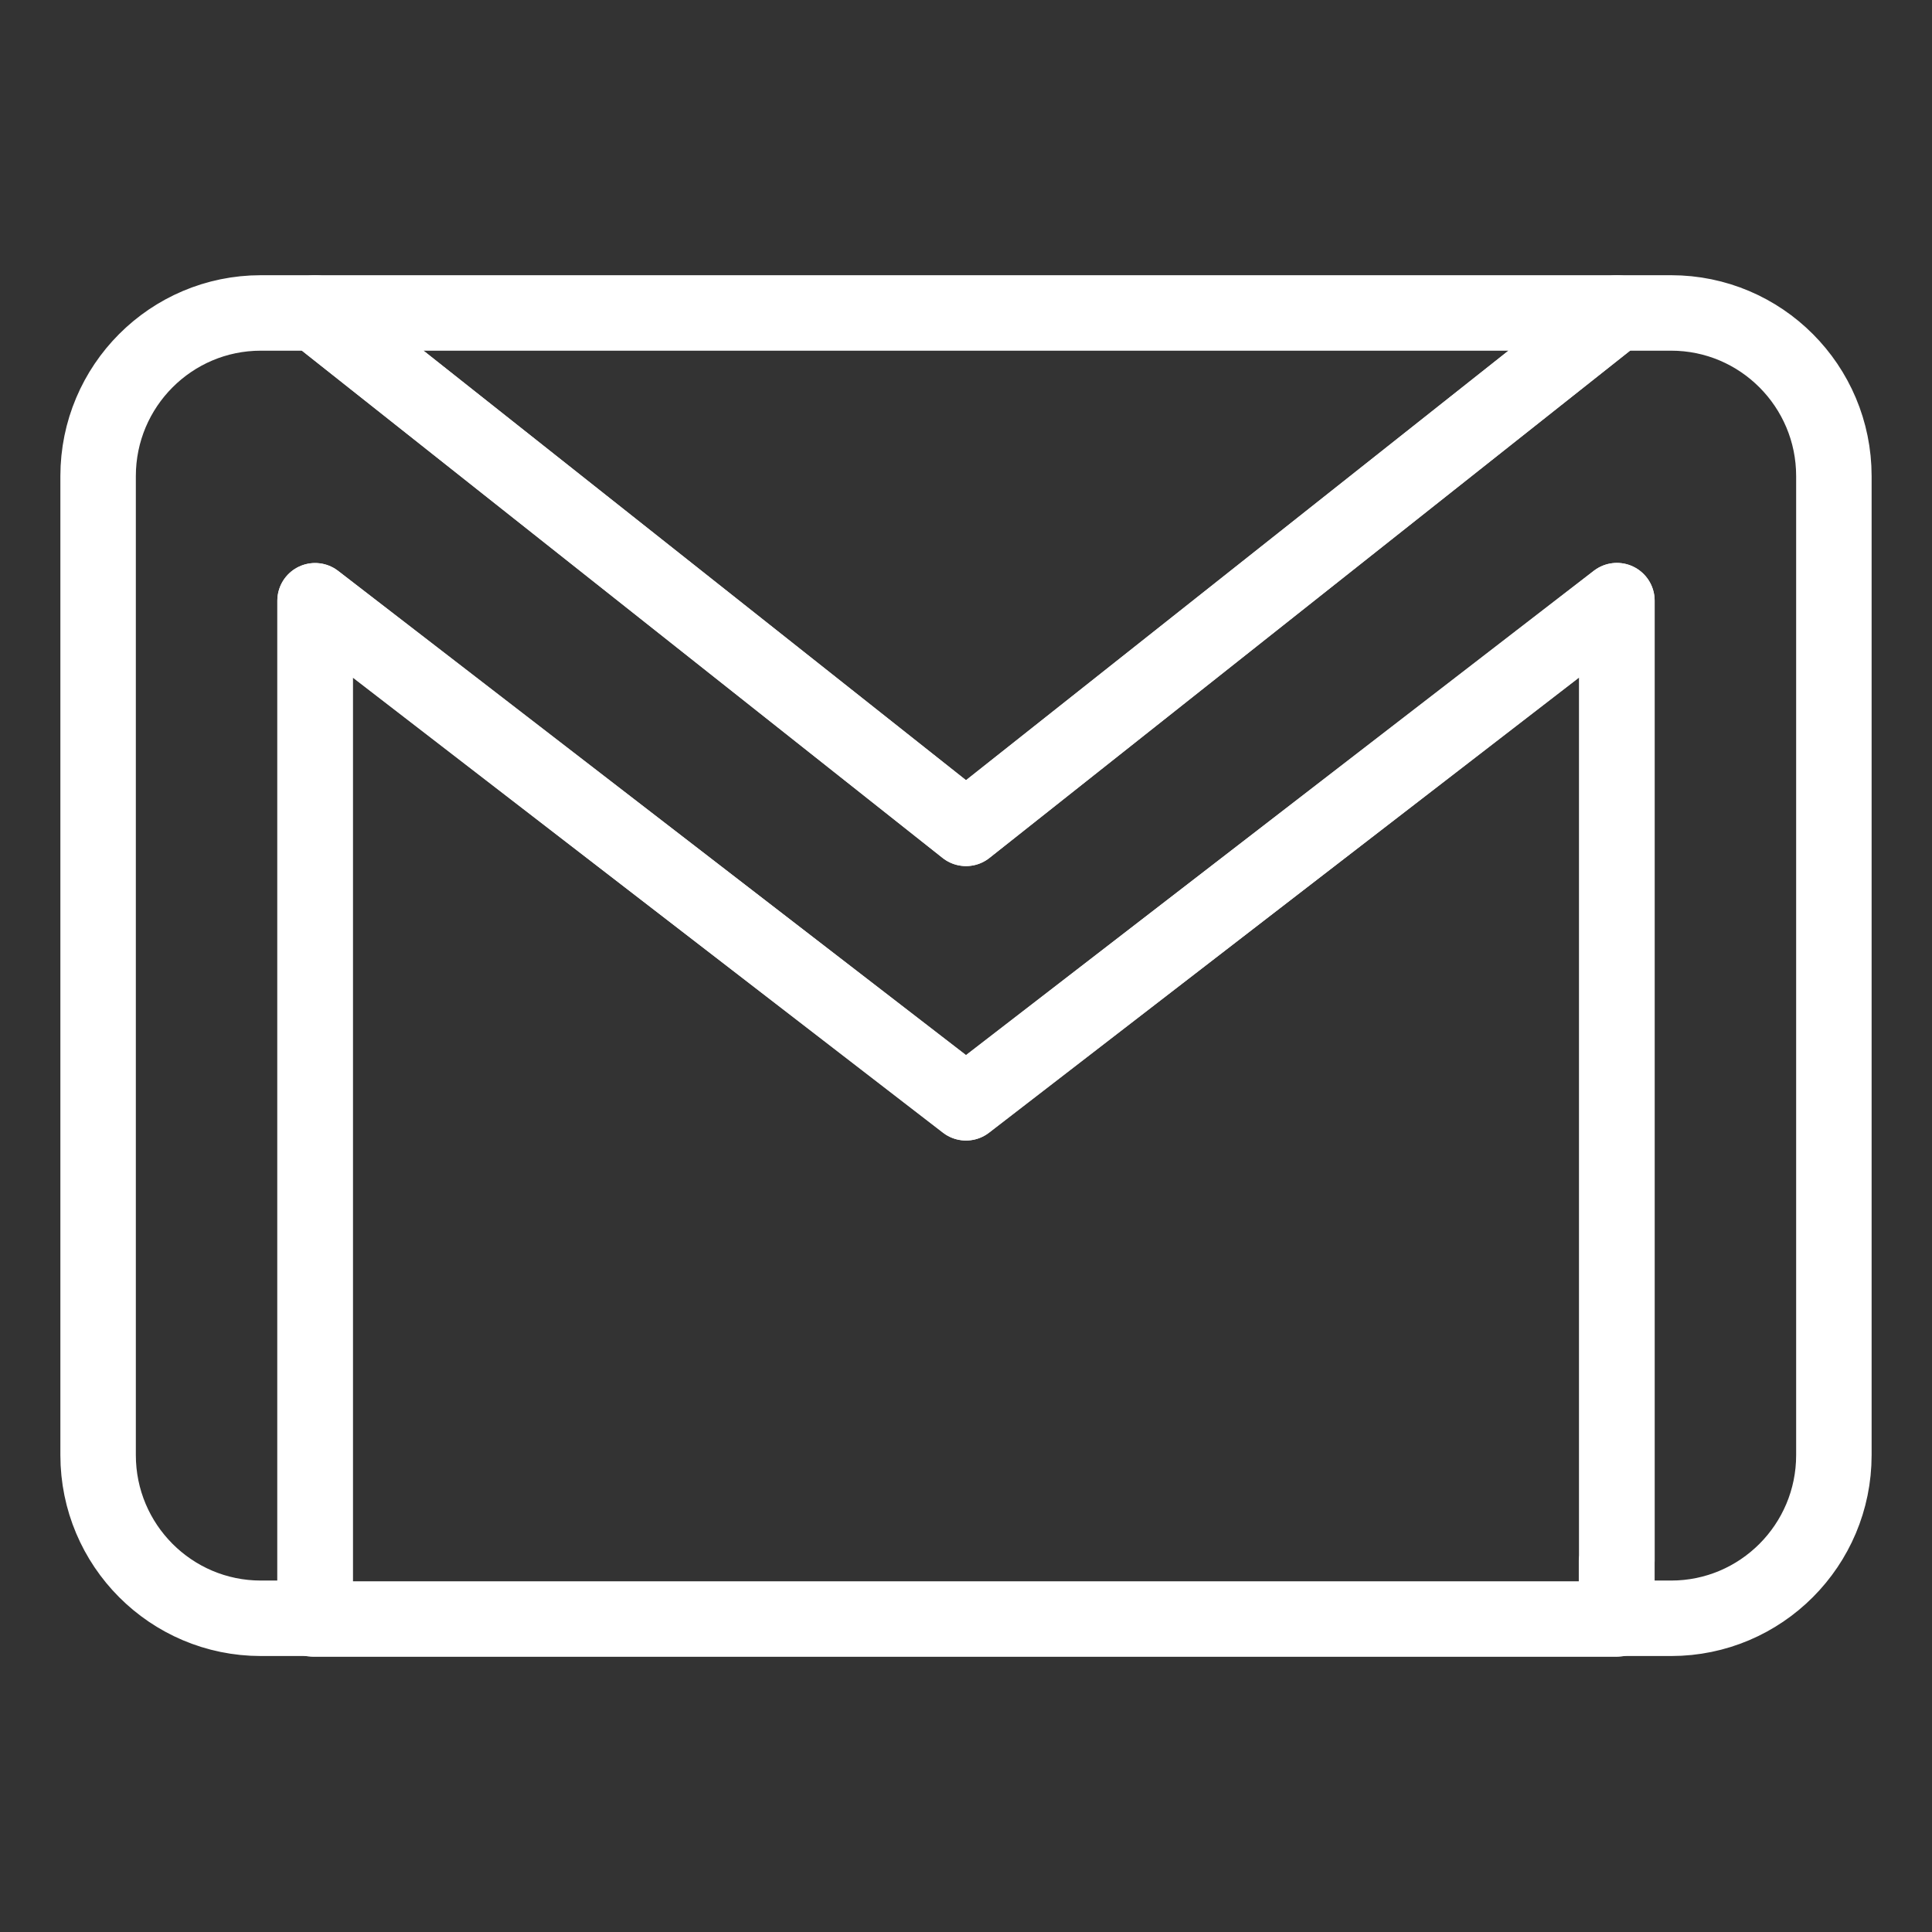 <svg width="512" height="512" xmlns="http://www.w3.org/2000/svg">

 <rect width="100%" height="100%" fill="#333333" stroke="none"/>

 <g>
  <title>background</title>
  <rect fill="none" id="canvas_background" height="402" width="582" y="-1" x="-1"/>
 </g>
 <g>
  <title>Layer 1</title>
  <path id="svg_3" fill="none" stroke="#ffffff" stroke-width="20" stroke-linecap="round" stroke-linejoin="round" stroke-miterlimit="10" d="m442.872,82.934l-14.361,0l-0.014,0l-172.494,136.586l-172.504,-136.586l-2.726,0l-11.648,0c-23.802,0 -43.124,19.37 -43.124,43.241l0,259.446c0,23.867 19.322,43.24 43.124,43.24l13.939,0l0.434,0l0,-269.651l172.504,133.038l172.494,-133.07l0,254.389l0,15.295l14.375,0c23.805,0 43.127,-19.373 43.127,-43.24l0,-259.447c0.001,-23.87 -19.317,-43.241 -43.126,-43.241z"/>
  <polygon id="svg_4" fill="none" stroke="#ffffff" stroke-width="20" stroke-linecap="round" stroke-linejoin="round" stroke-miterlimit="10" points="    428.497,82.934 83.499,82.934 256.003,219.52   "/>
  <polygon id="svg_5" fill="none" stroke="#ffffff" stroke-width="20" stroke-linecap="round" stroke-linejoin="round" stroke-miterlimit="10" points="    256.003,292.248 83.499,159.21 83.499,428.861 83.064,428.861 83.064,429.066 428.397,429.066 428.397,413.566 428.497,413.566     428.497,159.178   "/>
 </g>
</svg>